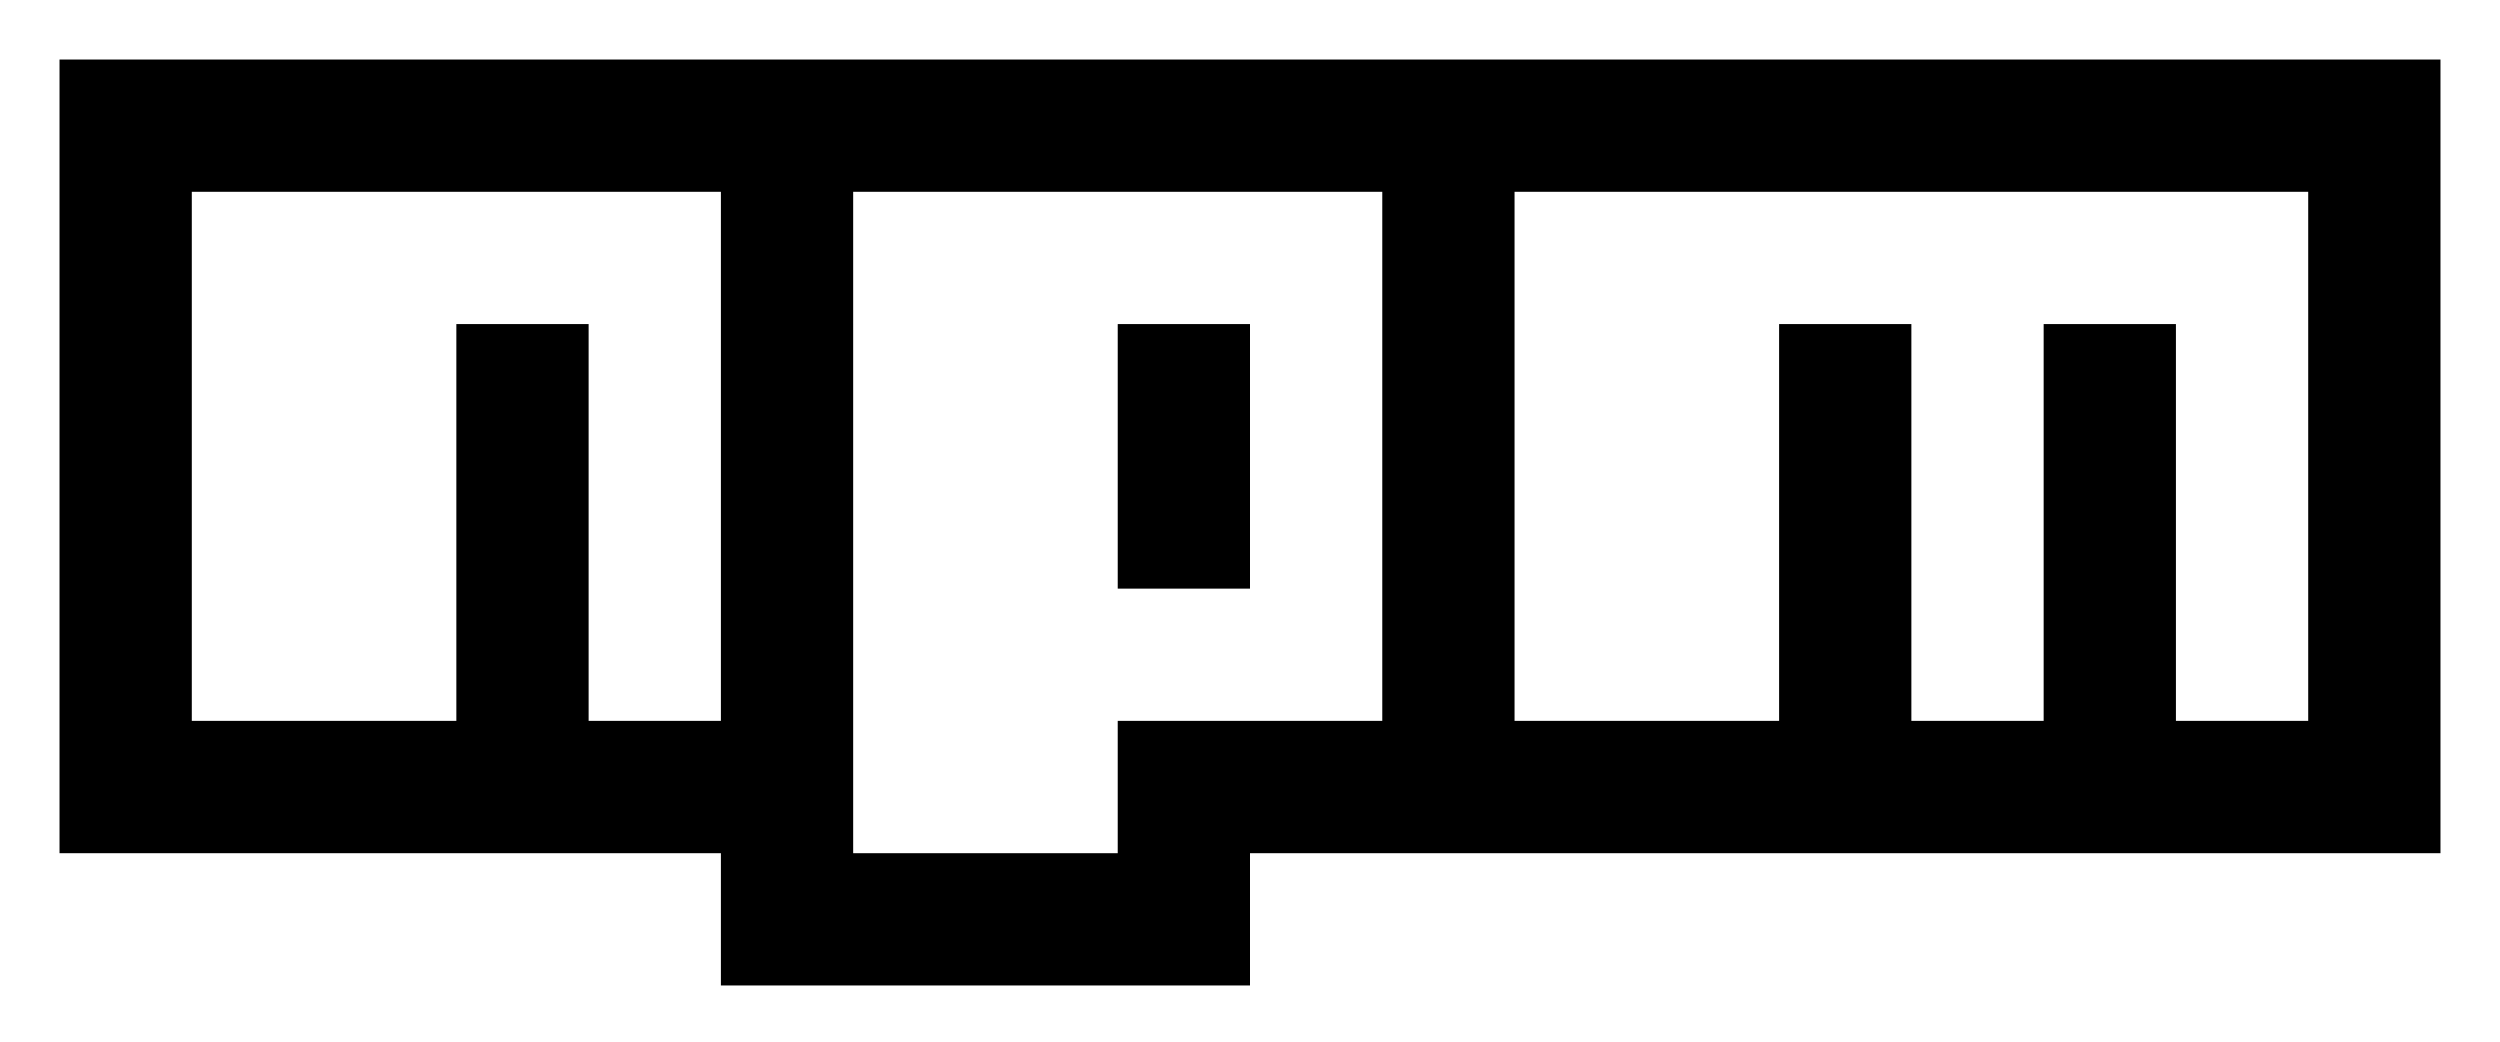<svg xmlns="http://www.w3.org/2000/svg" viewBox="0 0 756 315" class="icon-small npm-icon"><path d="M338 98v80h40V98h-40"></path><path d="M18 18v240h200v40h160v-40h360V18H18zm200 200h-40V98h-40v120H58V58h160v160zm200 0h-80v40h-80V58h160v160zm280 0h-40V98h-40v120h-40V98h-40v120h-80V58h240v160z"></path></svg>
